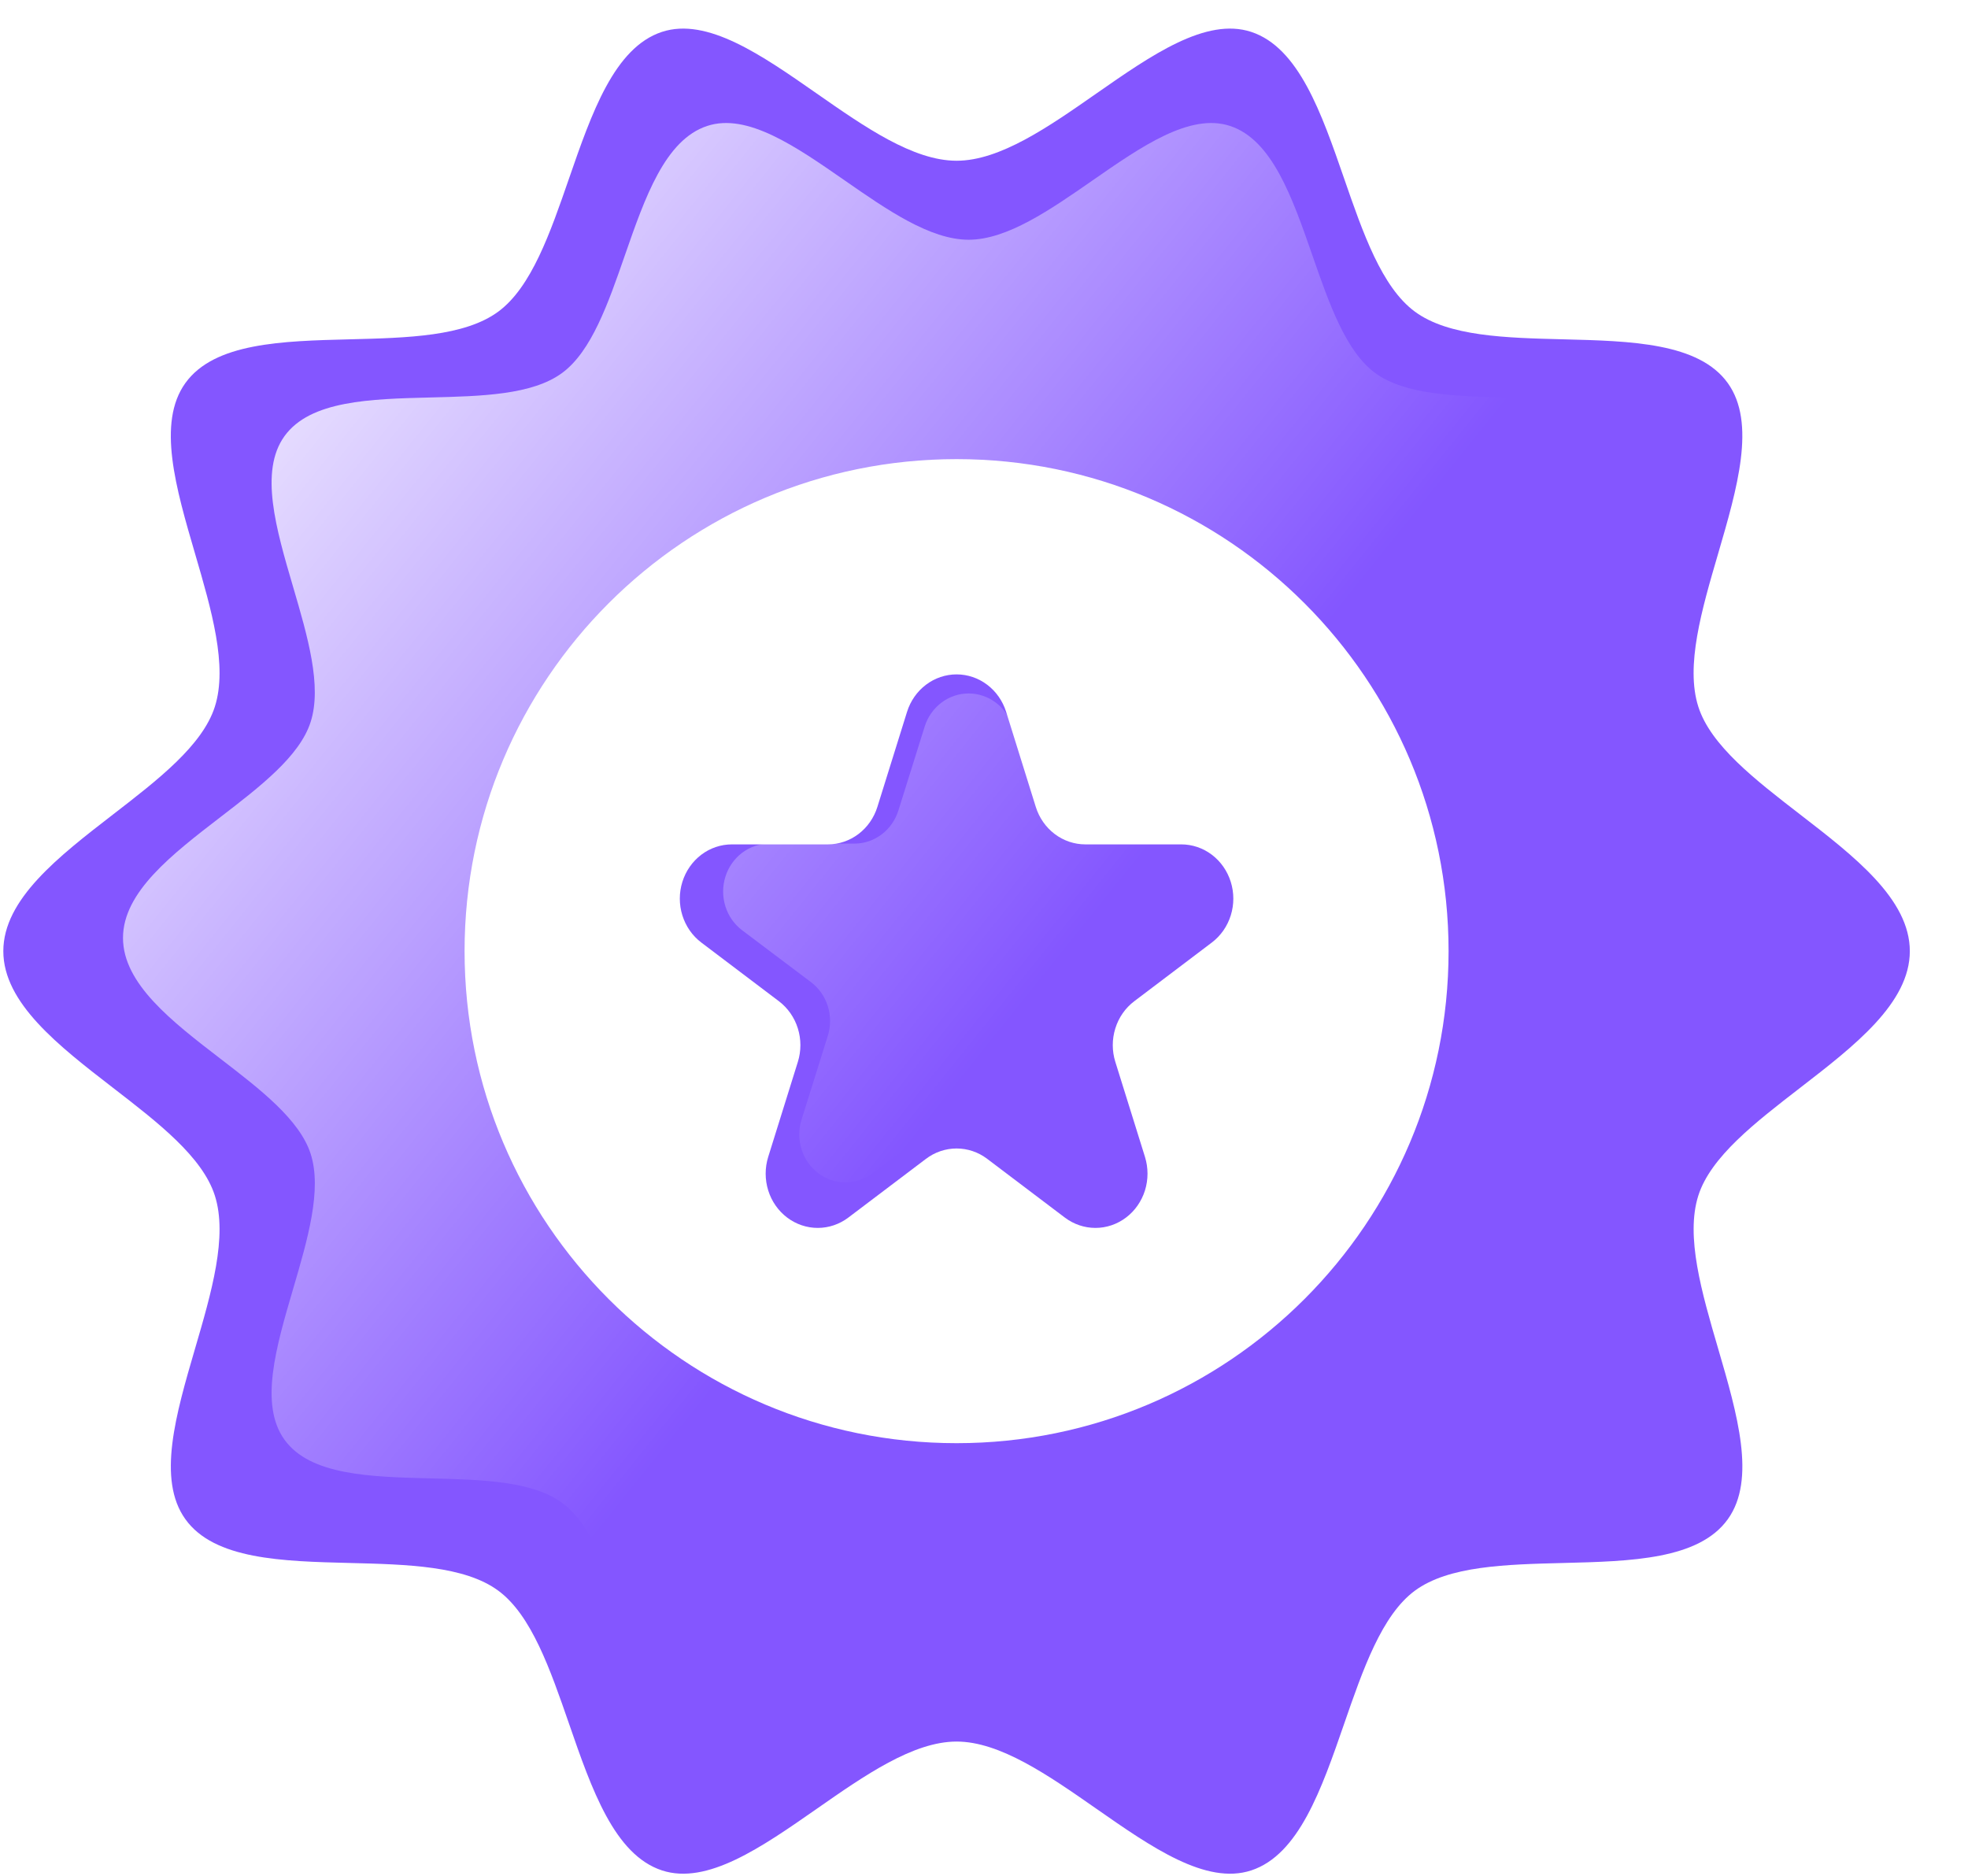 <svg width="64" height="61" viewBox="0 0 64 61" fill="none" xmlns="http://www.w3.org/2000/svg">
<g filter="url(#filter0_iiii_4_2966)">
<path fill-rule="evenodd" clip-rule="evenodd" d="M60.428 26.552C62.201 27.921 64 29.311 64 31C64 32.689 62.201 34.079 60.428 35.448C58.968 36.576 57.525 37.69 57.123 38.946C56.699 40.273 57.233 42.102 57.766 43.923C58.389 46.056 59.01 48.179 58.081 49.473C57.139 50.785 54.933 50.841 52.728 50.896C50.863 50.943 49 50.989 47.904 51.797C46.827 52.592 46.216 54.356 45.603 56.129C44.869 58.249 44.131 60.383 42.583 60.893C41.114 61.376 39.343 60.141 37.548 58.889C35.99 57.802 34.413 56.703 33.001 56.703C31.589 56.703 30.012 57.802 28.454 58.889C26.659 60.141 24.888 61.376 23.419 60.893C21.871 60.383 21.132 58.249 20.399 56.129C19.785 54.355 19.175 52.592 18.097 51.797C17.002 50.989 15.139 50.943 13.274 50.896C11.069 50.841 8.863 50.785 7.921 49.473C6.992 48.179 7.612 46.056 8.236 43.922C8.769 42.101 9.303 40.273 8.878 38.946C8.476 37.69 7.033 36.576 5.572 35.448C3.8 34.079 2 32.689 2 31C2 29.311 3.799 27.922 5.572 26.552C7.033 25.424 8.475 24.31 8.878 23.054C9.303 21.727 8.768 19.898 8.236 18.077C7.612 15.944 6.991 13.821 7.92 12.527C8.862 11.215 11.069 11.159 13.273 11.104C15.138 11.057 17.002 11.011 18.097 10.203C19.174 9.408 19.785 7.644 20.398 5.871C21.132 3.751 21.87 1.617 23.418 1.107C24.887 0.624 26.658 1.859 28.453 3.111C30.011 4.198 31.587 5.297 33 5.297C34.412 5.297 35.988 4.198 37.546 3.111C39.342 1.859 41.113 0.624 42.582 1.107C44.13 1.617 44.868 3.751 45.602 5.871C46.215 7.644 46.826 9.408 47.903 10.203C48.998 11.011 50.862 11.057 52.727 11.104C54.931 11.159 57.138 11.215 58.08 12.527C59.009 13.821 58.388 15.944 57.765 18.078C57.232 19.898 56.697 21.727 57.123 23.054C57.525 24.31 58.968 25.424 60.428 26.552ZM33 47C41.837 47 49 39.837 49 31C49 22.163 41.837 15 33 15C24.163 15 17 22.163 17 31C17 39.837 24.163 47 33 47Z" fill="#8456FF"/>
<path d="M40.306 27.528H37.187C36.829 27.528 36.48 27.41 36.191 27.191C35.902 26.972 35.686 26.663 35.576 26.309L34.612 23.219C34.501 22.865 34.286 22.556 33.996 22.337C33.707 22.118 33.358 22 33.001 22C32.643 22 32.294 22.118 32.005 22.337C31.715 22.556 31.5 22.865 31.389 23.219L30.425 26.309C30.315 26.663 30.099 26.972 29.81 27.191C29.521 27.41 29.172 27.528 28.814 27.528H25.695C25.337 27.528 24.988 27.645 24.699 27.864C24.409 28.084 24.194 28.392 24.083 28.747C23.972 29.101 23.972 29.483 24.083 29.837C24.194 30.192 24.409 30.501 24.699 30.72L27.223 32.629C27.512 32.849 27.728 33.157 27.838 33.511C27.949 33.866 27.949 34.248 27.838 34.602L26.874 37.692C26.764 38.046 26.764 38.427 26.875 38.782C26.985 39.136 27.201 39.444 27.49 39.663C27.779 39.882 28.128 40 28.485 40C28.843 40 29.192 39.882 29.481 39.663L32.005 37.754C32.294 37.535 32.643 37.417 33.001 37.417C33.359 37.417 33.707 37.535 33.996 37.754L36.52 39.663C36.809 39.882 37.158 40 37.516 40C37.873 40 38.222 39.882 38.511 39.663C38.801 39.444 39.016 39.135 39.127 38.781C39.237 38.427 39.237 38.045 39.127 37.691L38.163 34.601C38.052 34.247 38.052 33.865 38.163 33.511C38.273 33.156 38.489 32.848 38.778 32.629L41.302 30.719C41.591 30.5 41.807 30.191 41.917 29.837C42.028 29.483 42.028 29.101 41.917 28.747C41.806 28.392 41.591 28.084 41.302 27.865C41.013 27.646 40.664 27.528 40.306 27.528Z" fill="#8456FF"/>
</g>
<g filter="url(#filter1_f_4_2966)">
<path fill-rule="evenodd" clip-rule="evenodd" d="M55.831 26.571C57.404 27.78 59 29.008 59 30.5C59 31.992 57.404 33.22 55.832 34.429C54.536 35.426 53.256 36.41 52.9 37.519C52.523 38.691 52.997 40.306 53.469 41.915C54.023 43.8 54.573 45.675 53.749 46.818C52.913 47.977 50.956 48.026 49.001 48.075C47.346 48.116 45.693 48.157 44.721 48.871C43.766 49.573 43.224 51.131 42.68 52.697C42.029 54.57 41.374 56.455 40.001 56.905C38.698 57.332 37.127 56.241 35.534 55.135C34.152 54.175 32.754 53.204 31.501 53.204C30.248 53.204 28.85 54.175 27.468 55.135C25.875 56.241 24.303 57.332 23.001 56.905C21.627 56.455 20.972 54.57 20.321 52.697C19.777 51.131 19.236 49.573 18.28 48.871C17.308 48.157 15.655 48.116 14.001 48.075C12.046 48.026 10.088 47.977 9.252 46.818C8.428 45.675 8.979 43.799 9.532 41.915C10.004 40.306 10.479 38.691 10.102 37.519C9.744 36.41 8.465 35.425 7.169 34.429C5.596 33.22 4 31.992 4 30.5C4 29.008 5.596 27.781 7.168 26.571C8.464 25.575 9.744 24.591 10.101 23.481C10.478 22.309 10.004 20.694 9.532 19.085C8.978 17.2 8.428 15.325 9.252 14.182C10.088 13.023 12.045 12.974 14 12.925C15.655 12.884 17.308 12.843 18.279 12.129C19.235 11.427 19.777 9.869 20.321 8.303C20.972 6.43 21.627 4.545 23 4.095C24.303 3.668 25.874 4.759 27.467 5.865C28.849 6.825 30.247 7.796 31.5 7.796C32.752 7.796 34.151 6.825 35.533 5.865C37.126 4.759 38.697 3.668 40 4.095C41.373 4.545 42.028 6.43 42.679 8.303C43.223 9.869 43.765 11.427 44.721 12.129C45.692 12.843 47.345 12.884 48.999 12.925C50.955 12.974 52.913 13.023 53.748 14.182C54.573 15.325 54.022 17.201 53.469 19.085C52.996 20.694 52.522 22.309 52.899 23.481C53.256 24.59 54.536 25.575 55.831 26.571ZM31.5 44.633C39.339 44.633 45.694 38.306 45.694 30.5C45.694 22.694 39.339 16.367 31.5 16.367C23.661 16.367 17.306 22.694 17.306 30.5C17.306 38.306 23.661 44.633 31.5 44.633Z" fill="url(#paint0_linear_4_2966)" fill-opacity="0.9"/>
<path d="M37.981 27.433H35.214C34.897 27.433 34.587 27.329 34.331 27.135C34.074 26.942 33.883 26.669 33.785 26.356L32.93 23.627C32.831 23.314 32.64 23.041 32.384 22.848C32.127 22.654 31.818 22.55 31.5 22.55C31.183 22.55 30.874 22.654 30.617 22.848C30.36 23.041 30.169 23.314 30.071 23.627L29.216 26.356C29.118 26.669 28.927 26.942 28.67 27.135C28.413 27.329 28.104 27.433 27.787 27.433H25.02C24.702 27.433 24.393 27.537 24.136 27.73C23.879 27.924 23.688 28.197 23.59 28.51C23.492 28.823 23.492 29.16 23.59 29.473C23.688 29.786 23.879 30.059 24.136 30.252L26.375 31.939C26.632 32.133 26.823 32.406 26.921 32.718C27.019 33.032 27.019 33.369 26.921 33.682L26.066 36.411C25.968 36.724 25.968 37.061 26.066 37.374C26.164 37.687 26.355 37.959 26.612 38.152C26.869 38.346 27.178 38.45 27.495 38.45C27.812 38.45 28.122 38.346 28.378 38.153L30.617 36.466C30.874 36.272 31.183 36.168 31.501 36.168C31.818 36.168 32.127 36.272 32.384 36.466L34.623 38.153C34.879 38.346 35.188 38.45 35.506 38.45C35.823 38.45 36.132 38.346 36.389 38.152C36.646 37.959 36.837 37.686 36.935 37.373C37.033 37.06 37.033 36.723 36.935 36.41L36.08 33.681C35.982 33.368 35.982 33.031 36.08 32.718C36.178 32.405 36.369 32.132 36.626 31.939L38.865 30.252C39.121 30.058 39.312 29.785 39.41 29.473C39.508 29.16 39.508 28.823 39.41 28.51C39.312 28.197 39.121 27.924 38.864 27.73C38.608 27.537 38.299 27.433 37.981 27.433Z" fill="url(#paint1_linear_4_2966)" fill-opacity="0.9"/>
</g>
<defs>
<filter id="filter0_iiii_4_2966" x="-1.504" y="-0.752" width="67.255" height="63.364" filterUnits="userSpaceOnUse" color-interpolation-filters="sRGB">
<feFlood flood-opacity="0" result="BackgroundImageFix"/>
<feBlend mode="normal" in="SourceGraphic" in2="BackgroundImageFix" result="shape"/>
<feColorMatrix in="SourceAlpha" type="matrix" values="0 0 0 0 0 0 0 0 0 0 0 0 0 0 0 0 0 0 127 0" result="hardAlpha"/>
<feOffset dx="-3.504" dy="-1.752"/>
<feGaussianBlur stdDeviation="1.752"/>
<feComposite in2="hardAlpha" operator="arithmetic" k2="-1" k3="1"/>
<feColorMatrix type="matrix" values="0 0 0 0 0 0 0 0 0 0 0 0 0 0 0 0 0 0 0.3 0"/>
<feBlend mode="normal" in2="shape" result="effect1_innerShadow_4_2966"/>
<feColorMatrix in="SourceAlpha" type="matrix" values="0 0 0 0 0 0 0 0 0 0 0 0 0 0 0 0 0 0 127 0" result="hardAlpha"/>
<feOffset dx="-0.42" dy="-0.21"/>
<feGaussianBlur stdDeviation="0.526"/>
<feComposite in2="hardAlpha" operator="arithmetic" k2="-1" k3="1"/>
<feColorMatrix type="matrix" values="0 0 0 0 0 0 0 0 0 0 0 0 0 0 0 0 0 0 0.35 0"/>
<feBlend mode="normal" in2="effect1_innerShadow_4_2966" result="effect2_innerShadow_4_2966"/>
<feColorMatrix in="SourceAlpha" type="matrix" values="0 0 0 0 0 0 0 0 0 0 0 0 0 0 0 0 0 0 127 0" result="hardAlpha"/>
<feOffset dx="1.752" dy="1.612"/>
<feGaussianBlur stdDeviation="1.752"/>
<feComposite in2="hardAlpha" operator="arithmetic" k2="-1" k3="1"/>
<feColorMatrix type="matrix" values="0 0 0 0 1 0 0 0 0 1 0 0 0 0 1 0 0 0 0.5 0"/>
<feBlend mode="normal" in2="effect2_innerShadow_4_2966" result="effect3_innerShadow_4_2966"/>
<feColorMatrix in="SourceAlpha" type="matrix" values="0 0 0 0 0 0 0 0 0 0 0 0 0 0 0 0 0 0 127 0" result="hardAlpha"/>
<feOffset dx="0.28" dy="0.28"/>
<feGaussianBlur stdDeviation="0.526"/>
<feComposite in2="hardAlpha" operator="arithmetic" k2="-1" k3="1"/>
<feColorMatrix type="matrix" values="0 0 0 0 1 0 0 0 0 1 0 0 0 0 1 0 0 0 0.7 0"/>
<feBlend mode="normal" in2="effect3_innerShadow_4_2966" result="effect4_innerShadow_4_2966"/>
</filter>
<filter id="filter1_f_4_2966" x="0.496" y="0.496" width="62.007" height="60.007" filterUnits="userSpaceOnUse" color-interpolation-filters="sRGB">
<feFlood flood-opacity="0" result="BackgroundImageFix"/>
<feBlend mode="normal" in="SourceGraphic" in2="BackgroundImageFix" result="shape"/>
<feGaussianBlur stdDeviation="1.752" result="effect1_foregroundBlur_4_2966"/>
</filter>
<linearGradient id="paint0_linear_4_2966" x1="5.652" y1="11.397" x2="32.812" y2="33.209" gradientUnits="userSpaceOnUse">
<stop stop-color="white"/>
<stop offset="1" stop-color="white" stop-opacity="0"/>
</linearGradient>
<linearGradient id="paint1_linear_4_2966" x1="5.652" y1="11.397" x2="32.812" y2="33.209" gradientUnits="userSpaceOnUse">
<stop stop-color="white"/>
<stop offset="1" stop-color="white" stop-opacity="0"/>
</linearGradient>
</defs>
</svg>
